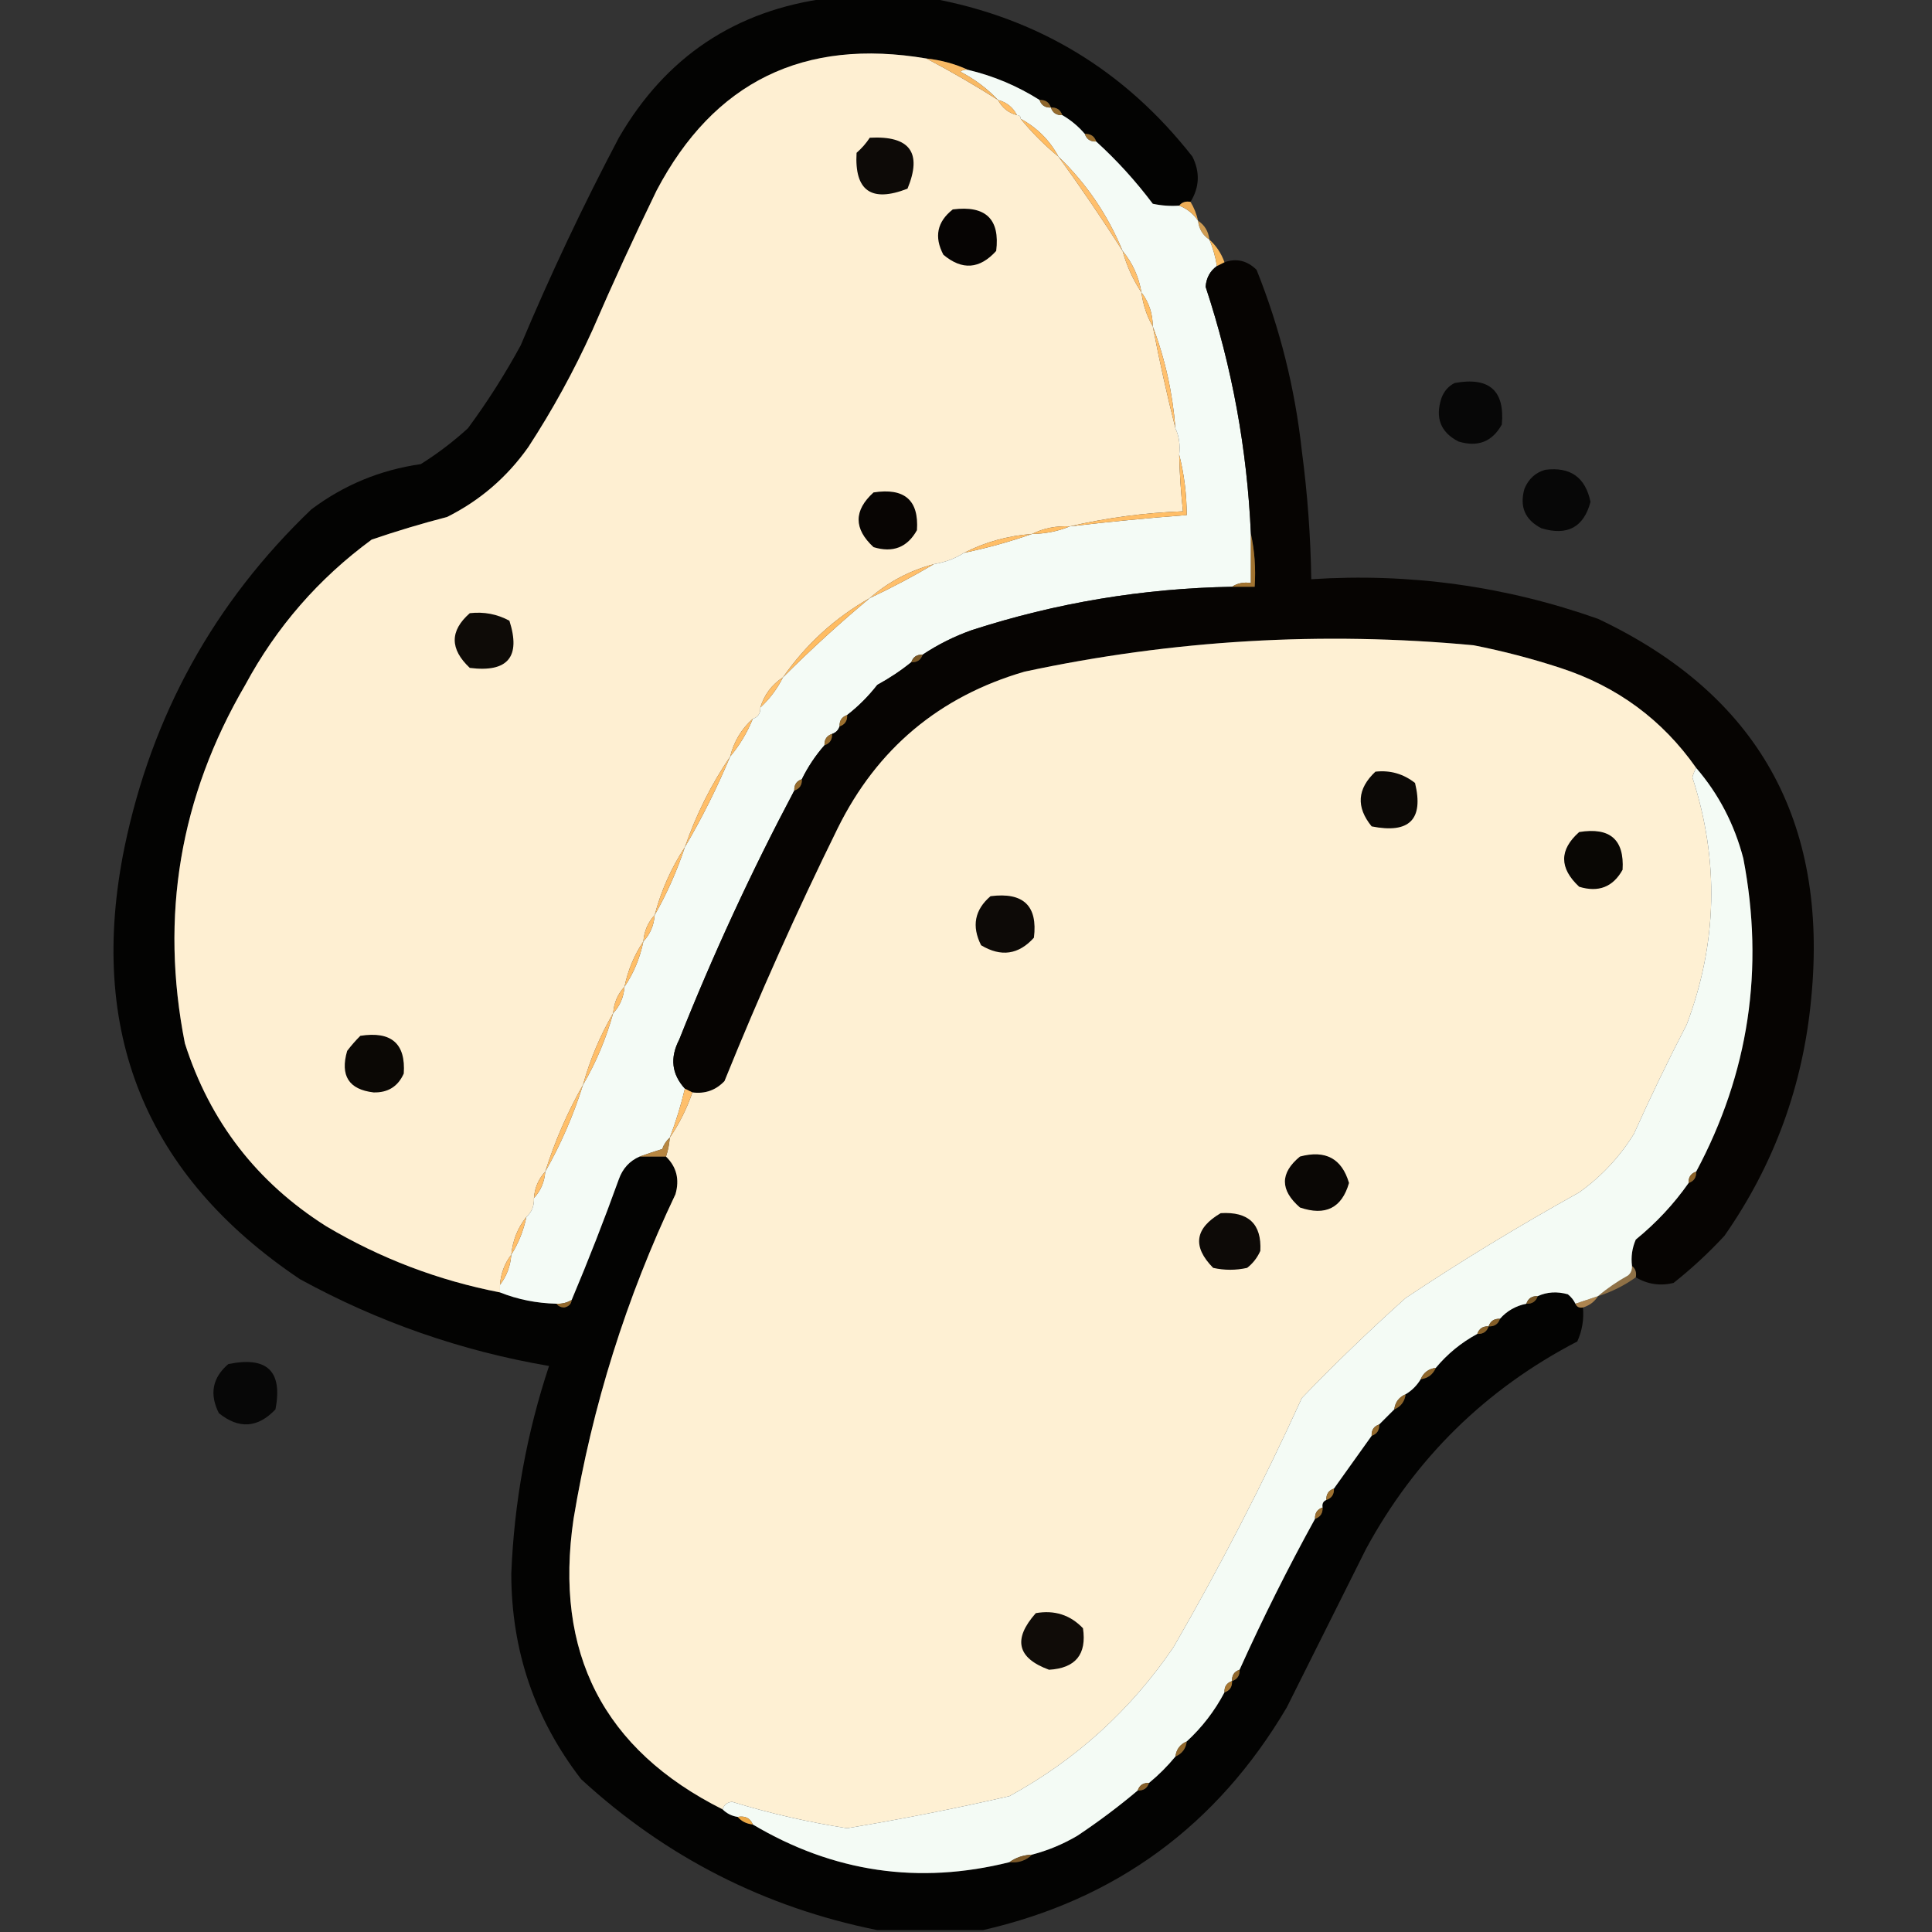 <?xml version="1.0" encoding="UTF-8"?>
<!DOCTYPE svg PUBLIC "-//W3C//DTD SVG 1.1//EN" "http://www.w3.org/Graphics/SVG/1.1/DTD/svg11.dtd">
<svg xmlns="http://www.w3.org/2000/svg" version="1.1" width="512px" height="512px" style="shape-rendering:geometricPrecision; text-rendering:geometricPrecision; image-rendering:optimizeQuality; fill-rule:evenodd; clip-rule:evenodd" xmlns:xlink="http://www.w3.org/1999/xlink">
<rect width="100%" height="100%" fill="#333333" stroke="none"/>
<g><path style="opacity:0.96" fill="#020201" d="M 219.5,-0.5 C 228.5,-0.5 237.5,-0.5 246.5,-0.5C 274.944,4.644 298.111,18.644 316,41.5C 318.054,45.613 317.887,49.613 315.5,53.5C 314.209,53.263 313.209,53.596 312.5,54.5C 310.143,54.663 307.81,54.497 305.5,54C 300.975,47.979 295.975,42.479 290.5,37.5C 290.027,36.094 289.027,35.427 287.5,35.5C 285.781,33.485 283.781,31.819 281.5,30.5C 281.027,29.094 280.027,28.427 278.5,28.5C 278.027,27.094 277.027,26.427 275.5,26.5C 269.626,22.779 263.293,20.113 256.5,18.5C 253.093,16.926 249.427,15.926 245.5,15.5C 213.001,10.001 189.168,21.668 174,50.5C 168.06,62.714 162.393,75.047 157,87.5C 152.095,98.314 146.428,108.648 140,118.5C 134.357,126.479 127.191,132.645 118.5,137C 111.75,138.749 105.084,140.749 98.5,143C 84.423,153.334 73.257,166.167 65,181.5C 47.669,211.156 42.335,242.822 49,276.5C 55.61,297.219 68.11,313.385 86.5,325C 100.831,333.499 116.164,339.332 132.5,342.5C 137.206,344.375 142.206,345.375 147.5,345.5C 147.917,346.124 148.584,346.457 149.5,346.5C 150.713,346.253 151.38,345.586 151.5,344.5C 155.959,333.921 160.126,323.254 164,312.5C 165.014,309.656 166.848,307.656 169.5,306.5C 171.833,306.5 174.167,306.5 176.5,306.5C 179.305,309.246 180.139,312.579 179,316.5C 165.962,343.907 156.962,372.573 152,402.5C 146.75,438.007 159.916,463.673 191.5,479.5C 192.605,480.6 193.938,481.267 195.5,481.5C 196.514,482.674 197.847,483.34 199.5,483.5C 220.811,496.163 243.478,499.497 267.5,493.5C 269.898,493.741 271.898,493.074 273.5,491.5C 277.708,490.398 281.708,488.731 285.5,486.5C 291.121,482.757 296.455,478.757 301.5,474.5C 303.027,474.573 304.027,473.906 304.5,472.5C 307.07,470.386 309.403,468.053 311.5,465.5C 313.262,464.738 314.262,463.404 314.5,461.5C 318.56,457.767 321.893,453.434 324.5,448.5C 325.906,448.027 326.573,447.027 326.5,445.5C 327.906,445.027 328.573,444.027 328.5,442.5C 334.634,428.898 341.301,415.565 348.5,402.5C 349.906,402.027 350.573,401.027 350.5,399.5C 350.328,398.508 350.662,397.842 351.5,397.5C 352.906,397.027 353.573,396.027 353.5,394.5C 356.837,389.824 360.17,385.157 363.5,380.5C 364.906,380.027 365.573,379.027 365.5,377.5C 366.833,376.167 368.167,374.833 369.5,373.5C 371.262,372.738 372.262,371.404 372.5,369.5C 374.167,368.5 375.5,367.167 376.5,365.5C 378.404,365.262 379.738,364.262 380.5,362.5C 383.586,358.79 387.253,355.79 391.5,353.5C 393.027,353.573 394.027,352.906 394.5,351.5C 396.027,351.573 397.027,350.906 397.5,349.5C 399.336,347.412 401.669,346.079 404.5,345.5C 406.027,345.573 407.027,344.906 407.5,343.5C 409.966,342.366 412.633,342.199 415.5,343C 416.381,343.708 417.047,344.542 417.5,345.5C 417.842,346.338 418.508,346.672 419.5,346.5C 419.789,349.649 419.289,352.649 418,355.5C 393.719,368.114 375.053,386.447 362,410.5C 354.984,424.531 347.984,438.531 341,452.5C 322.536,483.794 295.702,503.461 260.5,511.5C 251.167,511.5 241.833,511.5 232.5,511.5C 202.613,505.473 176.447,492.14 154,471.5C 141.671,455.513 135.504,437.346 135.5,417C 136.251,398.16 139.584,379.827 145.5,362C 122.238,358.016 100.238,350.349 79.5,339C 38.529,311.515 23.029,273.349 33,224.5C 40.273,189.446 56.773,159.612 82.5,135C 91.111,128.53 100.778,124.53 111.5,123C 115.951,120.217 120.117,117.05 124,113.5C 129.166,106.505 133.833,99.172 138,91.5C 145.864,72.773 154.531,54.44 164,36.5C 176.429,15.037 194.929,2.704 219.5,-0.5 Z"/></g>
<g><path style="opacity:1" fill="#feefd2" d="M 245.5,15.5 C 251.957,18.897 258.29,22.564 264.5,26.5C 265.585,28.587 267.251,29.92 269.5,30.5C 270.167,30.5 270.5,30.833 270.5,31.5C 273.5,35.167 276.833,38.5 280.5,41.5C 286.417,49.668 292.084,58.002 297.5,66.5C 298.603,70.497 300.269,74.164 302.5,77.5C 302.928,80.785 303.928,83.785 305.5,86.5C 307.265,95.669 309.265,104.669 311.5,113.5C 312.468,115.607 312.802,117.941 312.5,120.5C 312.613,125.518 312.947,130.518 313.5,135.5C 303.24,135.896 293.24,137.23 283.5,139.5C 279.878,139.322 276.544,139.989 273.5,141.5C 267.062,141.985 261.062,143.651 255.5,146.5C 253.11,148.02 250.443,149.02 247.5,149.5C 241.076,151.21 235.409,154.21 230.5,158.5C 221.258,163.74 213.591,170.74 207.5,179.5C 204.529,181.443 202.529,184.109 201.5,187.5C 201.573,189.027 200.906,190.027 199.5,190.5C 196.498,193.161 194.498,196.495 193.5,200.5C 188.459,207.914 184.459,215.914 181.5,224.5C 177.878,230.018 175.211,236.018 173.5,242.5C 171.707,244.426 170.707,246.759 170.5,249.5C 168.069,253.111 166.403,257.111 165.5,261.5C 163.707,263.426 162.707,265.759 162.5,268.5C 159.039,274.43 156.373,280.764 154.5,287.5C 150.374,294.759 147.041,302.425 144.5,310.5C 142.707,312.426 141.707,314.759 141.5,317.5C 141.598,319.553 140.931,321.22 139.5,322.5C 137.206,325.37 135.872,328.703 135.5,332.5C 133.733,334.792 132.733,337.458 132.5,340.5C 132.5,341.167 132.5,341.833 132.5,342.5C 116.164,339.332 100.831,333.499 86.5,325C 68.11,313.385 55.61,297.219 49,276.5C 42.335,242.822 47.669,211.156 65,181.5C 73.257,166.167 84.423,153.334 98.5,143C 105.084,140.749 111.75,138.749 118.5,137C 127.191,132.645 134.357,126.479 140,118.5C 146.428,108.648 152.095,98.314 157,87.5C 162.393,75.047 168.06,62.714 174,50.5C 189.168,21.668 213.001,10.001 245.5,15.5 Z"/></g>
<g><path style="opacity:1" fill="#f4fbf6" d="M 256.5,18.5 C 263.293,20.113 269.626,22.779 275.5,26.5C 275.973,27.906 276.973,28.573 278.5,28.5C 278.973,29.906 279.973,30.573 281.5,30.5C 283.781,31.819 285.781,33.485 287.5,35.5C 287.973,36.906 288.973,37.573 290.5,37.5C 295.975,42.479 300.975,47.979 305.5,54C 307.81,54.497 310.143,54.663 312.5,54.5C 314.573,55.3 316.24,56.633 317.5,58.5C 317.75,60.674 318.75,62.341 320.5,63.5C 321.455,65.746 322.122,68.079 322.5,70.5C 320.685,71.791 319.685,73.624 319.5,76C 326.507,97.206 330.507,119.039 331.5,141.5C 331.5,145.833 331.5,150.167 331.5,154.5C 329.585,154.216 327.919,154.549 326.5,155.5C 302.856,155.926 279.856,159.76 257.5,167C 252.868,168.649 248.535,170.816 244.5,173.5C 242.973,173.427 241.973,174.094 241.5,175.5C 238.766,177.714 235.766,179.714 232.5,181.5C 230.146,184.521 227.479,187.188 224.5,189.5C 223.094,189.973 222.427,190.973 222.5,192.5C 222.167,193.5 221.5,194.167 220.5,194.5C 219.094,194.973 218.427,195.973 218.5,197.5C 216.102,200.232 214.102,203.232 212.5,206.5C 211.094,206.973 210.427,207.973 210.5,209.5C 199.091,231.03 188.924,253.03 180,275.5C 177.496,280.326 177.996,284.66 181.5,288.5C 180.447,292.934 179.114,297.268 177.5,301.5C 176.609,302.261 175.942,303.261 175.5,304.5C 173.369,305.169 171.369,305.835 169.5,306.5C 166.848,307.656 165.014,309.656 164,312.5C 160.126,323.254 155.959,333.921 151.5,344.5C 150.292,345.234 148.959,345.567 147.5,345.5C 142.206,345.375 137.206,344.375 132.5,342.5C 132.5,341.833 132.5,341.167 132.5,340.5C 134.267,338.208 135.267,335.542 135.5,332.5C 137.403,329.47 138.737,326.137 139.5,322.5C 140.931,321.22 141.598,319.553 141.5,317.5C 143.293,315.574 144.293,313.241 144.5,310.5C 148.626,303.241 151.959,295.575 154.5,287.5C 157.961,281.57 160.627,275.236 162.5,268.5C 164.293,266.574 165.293,264.241 165.5,261.5C 167.931,257.889 169.597,253.889 170.5,249.5C 172.293,247.574 173.293,245.241 173.5,242.5C 176.734,236.815 179.401,230.815 181.5,224.5C 186.008,216.818 190.008,208.818 193.5,200.5C 196,197.506 198,194.173 199.5,190.5C 200.906,190.027 201.573,189.027 201.5,187.5C 203.984,185.2 205.984,182.533 207.5,179.5C 214.893,172.103 222.56,165.103 230.5,158.5C 236.333,155.751 241.999,152.751 247.5,149.5C 250.443,149.02 253.11,148.02 255.5,146.5C 261.709,145.202 267.709,143.536 273.5,141.5C 277.078,141.451 280.411,140.785 283.5,139.5C 293.81,138.28 304.143,137.28 314.5,136.5C 314.473,130.949 313.806,125.616 312.5,120.5C 312.802,117.941 312.468,115.607 311.5,113.5C 310.757,104.106 308.757,95.106 305.5,86.5C 305.472,83.084 304.472,80.084 302.5,77.5C 301.779,73.311 300.113,69.645 297.5,66.5C 293.562,56.946 287.895,48.612 280.5,41.5C 278.167,37.167 274.833,33.833 270.5,31.5C 270.5,30.833 270.167,30.5 269.5,30.5C 268.415,28.413 266.749,27.08 264.5,26.5C 261.634,23.479 258.3,20.979 254.5,19C 255.094,18.536 255.761,18.369 256.5,18.5 Z"/></g>
<g><path style="opacity:1" fill="#f8b964" d="M 245.5,15.5 C 249.427,15.926 253.093,16.926 256.5,18.5C 255.761,18.369 255.094,18.536 254.5,19C 258.3,20.979 261.634,23.479 264.5,26.5C 258.29,22.564 251.957,18.897 245.5,15.5 Z"/></g>
<g><path style="opacity:1" fill="#ffbe67" d="M 264.5,26.5 C 266.749,27.08 268.415,28.413 269.5,30.5C 267.251,29.92 265.585,28.587 264.5,26.5 Z"/></g>
<g><path style="opacity:1" fill="#8d652b" d="M 275.5,26.5 C 277.027,26.427 278.027,27.094 278.5,28.5C 276.973,28.573 275.973,27.906 275.5,26.5 Z"/></g>
<g><path style="opacity:1" fill="#946a2d" d="M 278.5,28.5 C 280.027,28.427 281.027,29.094 281.5,30.5C 279.973,30.573 278.973,29.906 278.5,28.5 Z"/></g>
<g><path style="opacity:1" fill="#ffbc62" d="M 270.5,31.5 C 274.833,33.833 278.167,37.167 280.5,41.5C 276.833,38.5 273.5,35.167 270.5,31.5 Z"/></g>
<g><path style="opacity:1" fill="#9e7130" d="M 287.5,35.5 C 289.027,35.427 290.027,36.094 290.5,37.5C 288.973,37.573 287.973,36.906 287.5,35.5 Z"/></g>
<g><path style="opacity:1" fill="#0d0a07" d="M 230.5,36.5 C 241.116,35.925 244.45,40.425 240.5,50C 230.921,53.736 226.421,50.569 227,40.5C 228.376,39.295 229.542,37.962 230.5,36.5 Z"/></g>
<g><path style="opacity:1" fill="#ffbf6c" d="M 280.5,41.5 C 287.895,48.612 293.562,56.946 297.5,66.5C 292.084,58.002 286.417,49.668 280.5,41.5 Z"/></g>
<g><path style="opacity:0.953" fill="#f6b359" d="M 312.5,54.5 C 313.209,53.596 314.209,53.263 315.5,53.5C 316.441,55.05 317.107,56.716 317.5,58.5C 316.24,56.633 314.573,55.3 312.5,54.5 Z"/></g>
<g><path style="opacity:1" fill="#060403" d="M 252.5,55.5 C 261.211,54.38 265.044,58.047 264,66.5C 259.62,71.343 254.954,71.677 250,67.5C 247.511,62.757 248.345,58.757 252.5,55.5 Z"/></g>
<g><path style="opacity:0.765" fill="#ffbc5d" d="M 317.5,58.5 C 319.25,59.659 320.25,61.326 320.5,63.5C 318.75,62.341 317.75,60.674 317.5,58.5 Z"/></g>
<g><path style="opacity:0.974" fill="#060402" d="M 433.5,338.5 C 433.737,337.209 433.404,336.209 432.5,335.5C 432.192,333.076 432.526,330.743 433.5,328.5C 438.923,324.082 443.589,319.082 447.5,313.5C 448.906,313.027 449.573,312.027 449.5,310.5C 463.447,284.431 467.613,256.764 462,227.5C 459.634,218.43 455.467,210.43 449.5,203.5C 440.541,190.731 428.541,181.897 413.5,177C 405.958,174.531 398.291,172.531 390.5,171C 350.433,167.253 310.766,169.586 271.5,178C 248.917,184.584 232.417,198.417 222,219.5C 211.177,241.479 201.177,263.812 192,286.5C 189.695,288.93 186.862,289.93 183.5,289.5C 182.833,289.167 182.167,288.833 181.5,288.5C 177.996,284.66 177.496,280.326 180,275.5C 188.924,253.03 199.091,231.03 210.5,209.5C 211.906,209.027 212.573,208.027 212.5,206.5C 214.102,203.232 216.102,200.232 218.5,197.5C 219.906,197.027 220.573,196.027 220.5,194.5C 221.5,194.167 222.167,193.5 222.5,192.5C 223.906,192.027 224.573,191.027 224.5,189.5C 227.479,187.188 230.146,184.521 232.5,181.5C 235.766,179.714 238.766,177.714 241.5,175.5C 243.027,175.573 244.027,174.906 244.5,173.5C 248.535,170.816 252.868,168.649 257.5,167C 279.856,159.76 302.856,155.926 326.5,155.5C 328.5,155.5 330.5,155.5 332.5,155.5C 332.819,150.637 332.486,145.97 331.5,141.5C 330.507,119.039 326.507,97.206 319.5,76C 319.685,73.624 320.685,71.791 322.5,70.5C 323.167,70.167 323.833,69.833 324.5,69.5C 327.656,68.377 330.489,69.044 333,71.5C 339.191,86.93 343.191,102.93 345,119.5C 346.496,130.787 347.33,142.121 347.5,153.5C 373.591,151.808 398.924,155.308 423.5,164C 465.741,183.952 484.574,217.452 480,264.5C 477.854,287.612 470.188,308.612 457,327.5C 452.801,332.034 448.301,336.201 443.5,340C 439.928,340.847 436.594,340.347 433.5,338.5 Z"/></g>
<g><path style="opacity:1" fill="#f8b95e" d="M 320.5,63.5 C 322.316,65.118 323.649,67.118 324.5,69.5C 323.833,69.833 323.167,70.167 322.5,70.5C 322.122,68.079 321.455,65.746 320.5,63.5 Z"/></g>
<g><path style="opacity:1" fill="#ffc06d" d="M 297.5,66.5 C 300.113,69.645 301.779,73.311 302.5,77.5C 300.269,74.164 298.603,70.497 297.5,66.5 Z"/></g>
<g><path style="opacity:1" fill="#ffbe66" d="M 302.5,77.5 C 304.472,80.084 305.472,83.084 305.5,86.5C 303.928,83.785 302.928,80.785 302.5,77.5 Z"/></g>
<g><path style="opacity:1" fill="#ffc06e" d="M 305.5,86.5 C 308.757,95.106 310.757,104.106 311.5,113.5C 309.265,104.669 307.265,95.669 305.5,86.5 Z"/></g>
<g><path style="opacity:0.863" fill="#000000" d="M 385.5,101.5 C 394.656,99.832 398.823,103.499 398,112.5C 395.459,117.069 391.625,118.569 386.5,117C 381.776,114.565 380.276,110.731 382,105.5C 382.69,103.65 383.856,102.316 385.5,101.5 Z"/></g>
<g><path style="opacity:0.859" fill="#000000" d="M 409.5,124.5 C 416.148,123.654 420.148,126.487 421.5,133C 419.703,139.736 415.369,142.069 408.5,140C 404.139,137.774 402.639,134.274 404,129.5C 405.107,126.887 406.94,125.22 409.5,124.5 Z"/></g>
<g><path style="opacity:1" fill="#080503" d="M 231.5,130.5 C 239.712,129.226 243.546,132.559 243,140.5C 240.459,145.069 236.625,146.569 231.5,145C 226.225,140.122 226.225,135.289 231.5,130.5 Z"/></g>
<g><path style="opacity:1" fill="#ffbe67" d="M 312.5,120.5 C 313.806,125.616 314.473,130.949 314.5,136.5C 304.143,137.28 293.81,138.28 283.5,139.5C 293.24,137.23 303.24,135.896 313.5,135.5C 312.947,130.518 312.613,125.518 312.5,120.5 Z"/></g>
<g><path style="opacity:1" fill="#ffbd64" d="M 283.5,139.5 C 280.411,140.785 277.078,141.451 273.5,141.5C 276.544,139.989 279.878,139.322 283.5,139.5 Z"/></g>
<g><path style="opacity:1" fill="#ffbe67" d="M 273.5,141.5 C 267.709,143.536 261.709,145.202 255.5,146.5C 261.062,143.651 267.062,141.985 273.5,141.5 Z"/></g>
<g><path style="opacity:1" fill="#ffbf6b" d="M 247.5,149.5 C 241.999,152.751 236.333,155.751 230.5,158.5C 235.409,154.21 241.076,151.21 247.5,149.5 Z"/></g>
<g><path style="opacity:1" fill="#a17330" d="M 331.5,141.5 C 332.486,145.97 332.819,150.637 332.5,155.5C 330.5,155.5 328.5,155.5 326.5,155.5C 327.919,154.549 329.585,154.216 331.5,154.5C 331.5,150.167 331.5,145.833 331.5,141.5 Z"/></g>
<g><path style="opacity:1" fill="#0e0b07" d="M 124.5,162.5 C 128.257,162.071 131.757,162.737 135,164.5C 138.07,174.101 134.57,178.267 124.5,177C 119.176,171.999 119.176,167.165 124.5,162.5 Z"/></g>
<g><path style="opacity:1" fill="#fef0d3" d="M 449.5,203.5 C 449.077,204.265 448.743,205.098 448.5,206C 455.642,228.037 455.142,249.87 447,271.5C 442.061,281.045 437.394,290.711 433,300.5C 429.211,306.623 424.378,311.79 418.5,316C 402.364,324.968 387.031,334.301 372.5,344C 363.03,352.469 353.863,361.303 345,370.5C 334.718,393.064 323.385,415.064 311,436.5C 299.646,453.19 285.146,466.357 267.5,476C 253.238,479.265 238.905,482.099 224.5,484.5C 214.187,482.898 204.021,480.565 194,477.5C 192.699,477.639 191.866,478.305 191.5,479.5C 159.916,463.673 146.75,438.007 152,402.5C 156.962,372.573 165.962,343.907 179,316.5C 180.139,312.579 179.305,309.246 176.5,306.5C 177.038,304.883 177.371,303.216 177.5,301.5C 180.01,297.813 182.01,293.813 183.5,289.5C 186.862,289.93 189.695,288.93 192,286.5C 201.177,263.812 211.177,241.479 222,219.5C 232.417,198.417 248.917,184.584 271.5,178C 310.766,169.586 350.433,167.253 390.5,171C 398.291,172.531 405.958,174.531 413.5,177C 428.541,181.897 440.541,190.731 449.5,203.5 Z"/></g>
<g><path style="opacity:1" fill="#ffbc62" d="M 230.5,158.5 C 222.56,165.103 214.893,172.103 207.5,179.5C 213.591,170.74 221.258,163.74 230.5,158.5 Z"/></g>
<g><path style="opacity:1" fill="#785625" d="M 244.5,173.5 C 244.027,174.906 243.027,175.573 241.5,175.5C 241.973,174.094 242.973,173.427 244.5,173.5 Z"/></g>
<g><path style="opacity:1" fill="#ffbf6a" d="M 207.5,179.5 C 205.984,182.533 203.984,185.2 201.5,187.5C 202.529,184.109 204.529,181.443 207.5,179.5 Z"/></g>
<g><path style="opacity:1" fill="#9c702f" d="M 224.5,189.5 C 224.573,191.027 223.906,192.027 222.5,192.5C 222.427,190.973 223.094,189.973 224.5,189.5 Z"/></g>
<g><path style="opacity:1" fill="#976c2d" d="M 220.5,194.5 C 220.573,196.027 219.906,197.027 218.5,197.5C 218.427,195.973 219.094,194.973 220.5,194.5 Z"/></g>
<g><path style="opacity:1" fill="#ffbe68" d="M 199.5,190.5 C 198,194.173 196,197.506 193.5,200.5C 194.498,196.495 196.498,193.161 199.5,190.5 Z"/></g>
<g><path style="opacity:1" fill="#f4fbf5" d="M 449.5,203.5 C 455.467,210.43 459.634,218.43 462,227.5C 467.613,256.764 463.447,284.431 449.5,310.5C 448.094,310.973 447.427,311.973 447.5,313.5C 443.589,319.082 438.923,324.082 433.5,328.5C 432.526,330.743 432.192,333.076 432.5,335.5C 432.586,336.496 432.252,337.329 431.5,338C 428.593,339.609 425.927,341.442 423.5,343.5C 421.5,344.167 419.5,344.833 417.5,345.5C 417.047,344.542 416.381,343.708 415.5,343C 412.633,342.199 409.966,342.366 407.5,343.5C 405.973,343.427 404.973,344.094 404.5,345.5C 401.669,346.079 399.336,347.412 397.5,349.5C 395.973,349.427 394.973,350.094 394.5,351.5C 392.973,351.427 391.973,352.094 391.5,353.5C 387.253,355.79 383.586,358.79 380.5,362.5C 378.596,362.738 377.262,363.738 376.5,365.5C 375.5,367.167 374.167,368.5 372.5,369.5C 370.738,370.262 369.738,371.596 369.5,373.5C 368.167,374.833 366.833,376.167 365.5,377.5C 364.094,377.973 363.427,378.973 363.5,380.5C 360.17,385.157 356.837,389.824 353.5,394.5C 352.094,394.973 351.427,395.973 351.5,397.5C 350.662,397.842 350.328,398.508 350.5,399.5C 349.094,399.973 348.427,400.973 348.5,402.5C 341.301,415.565 334.634,428.898 328.5,442.5C 327.094,442.973 326.427,443.973 326.5,445.5C 325.094,445.973 324.427,446.973 324.5,448.5C 321.893,453.434 318.56,457.767 314.5,461.5C 312.738,462.262 311.738,463.596 311.5,465.5C 309.403,468.053 307.07,470.386 304.5,472.5C 302.973,472.427 301.973,473.094 301.5,474.5C 296.455,478.757 291.121,482.757 285.5,486.5C 281.708,488.731 277.708,490.398 273.5,491.5C 271.214,491.595 269.214,492.262 267.5,493.5C 243.478,499.497 220.811,496.163 199.5,483.5C 198.817,481.824 197.483,481.157 195.5,481.5C 193.938,481.267 192.605,480.6 191.5,479.5C 191.866,478.305 192.699,477.639 194,477.5C 204.021,480.565 214.187,482.898 224.5,484.5C 238.905,482.099 253.238,479.265 267.5,476C 285.146,466.357 299.646,453.19 311,436.5C 323.385,415.064 334.718,393.064 345,370.5C 353.863,361.303 363.03,352.469 372.5,344C 387.031,334.301 402.364,324.968 418.5,316C 424.378,311.79 429.211,306.623 433,300.5C 437.394,290.711 442.061,281.045 447,271.5C 455.142,249.87 455.642,228.037 448.5,206C 448.743,205.098 449.077,204.265 449.5,203.5 Z"/></g>
<g><path style="opacity:1" fill="#0c0906" d="M 364.5,204.5 C 368.422,204.069 371.922,205.069 375,207.5C 377.335,217.166 373.502,220.999 363.5,219C 359.326,213.882 359.66,209.049 364.5,204.5 Z"/></g>
<g><path style="opacity:1" fill="#946a2d" d="M 212.5,206.5 C 212.573,208.027 211.906,209.027 210.5,209.5C 210.427,207.973 211.094,206.973 212.5,206.5 Z"/></g>
<g><path style="opacity:1" fill="#ffbe68" d="M 193.5,200.5 C 190.008,208.818 186.008,216.818 181.5,224.5C 184.459,215.914 188.459,207.914 193.5,200.5 Z"/></g>
<g><path style="opacity:1" fill="#090704" d="M 418.5,220.5 C 426.661,219.171 430.495,222.505 430,230.5C 427.459,235.069 423.625,236.569 418.5,235C 413.189,230.045 413.189,225.212 418.5,220.5 Z"/></g>
<g><path style="opacity:1" fill="#ffbe68" d="M 181.5,224.5 C 179.401,230.815 176.734,236.815 173.5,242.5C 175.211,236.018 177.878,230.018 181.5,224.5 Z"/></g>
<g><path style="opacity:1" fill="#0d0a07" d="M 262.5,237.5 C 271.211,236.38 275.044,240.047 274,248.5C 269.947,253.008 265.28,253.674 260,250.5C 257.458,245.438 258.292,241.105 262.5,237.5 Z"/></g>
<g><path style="opacity:1" fill="#ffbf6a" d="M 173.5,242.5 C 173.293,245.241 172.293,247.574 170.5,249.5C 170.707,246.759 171.707,244.426 173.5,242.5 Z"/></g>
<g><path style="opacity:1" fill="#ffbe67" d="M 170.5,249.5 C 169.597,253.889 167.931,257.889 165.5,261.5C 166.403,257.111 168.069,253.111 170.5,249.5 Z"/></g>
<g><path style="opacity:1" fill="#ffbe69" d="M 165.5,261.5 C 165.293,264.241 164.293,266.574 162.5,268.5C 162.707,265.759 163.707,263.426 165.5,261.5 Z"/></g>
<g><path style="opacity:1" fill="#0b0805" d="M 95.5,274.5 C 103.712,273.226 107.546,276.559 107,284.5C 105.471,287.934 102.804,289.6 99,289.5C 92.435,288.729 90.102,285.062 92,278.5C 93.102,277.051 94.269,275.718 95.5,274.5 Z"/></g>
<g><path style="opacity:1" fill="#ffbe69" d="M 162.5,268.5 C 160.627,275.236 157.961,281.57 154.5,287.5C 156.373,280.764 159.039,274.43 162.5,268.5 Z"/></g>
<g><path style="opacity:1" fill="#febf6b" d="M 181.5,288.5 C 182.167,288.833 182.833,289.167 183.5,289.5C 182.01,293.813 180.01,297.813 177.5,301.5C 179.114,297.268 180.447,292.934 181.5,288.5 Z"/></g>
<g><path style="opacity:1" fill="#ffbf69" d="M 154.5,287.5 C 151.959,295.575 148.626,303.241 144.5,310.5C 147.041,302.425 150.374,294.759 154.5,287.5 Z"/></g>
<g><path style="opacity:1" fill="#b78641" d="M 177.5,301.5 C 177.371,303.216 177.038,304.883 176.5,306.5C 174.167,306.5 171.833,306.5 169.5,306.5C 171.369,305.835 173.369,305.169 175.5,304.5C 175.942,303.261 176.609,302.261 177.5,301.5 Z"/></g>
<g><path style="opacity:1" fill="#0a0705" d="M 344.5,306.5 C 351.269,304.687 355.602,307.021 357.5,313.5C 355.593,320.139 351.259,322.306 344.5,320C 339.193,315.375 339.193,310.875 344.5,306.5 Z"/></g>
<g><path style="opacity:1" fill="#8b632a" d="M 449.5,310.5 C 449.573,312.027 448.906,313.027 447.5,313.5C 447.427,311.973 448.094,310.973 449.5,310.5 Z"/></g>
<g><path style="opacity:1" fill="#ffbf6b" d="M 144.5,310.5 C 144.293,313.241 143.293,315.574 141.5,317.5C 141.707,314.759 142.707,312.426 144.5,310.5 Z"/></g>
<g><path style="opacity:1" fill="#0d0a07" d="M 323.5,321.5 C 330.88,321.05 334.38,324.384 334,331.5C 333.215,333.286 332.049,334.786 330.5,336C 327.5,336.667 324.5,336.667 321.5,336C 315.947,330.366 316.613,325.533 323.5,321.5 Z"/></g>
<g><path style="opacity:1" fill="#ffbf6b" d="M 139.5,322.5 C 138.737,326.137 137.403,329.47 135.5,332.5C 135.872,328.703 137.206,325.37 139.5,322.5 Z"/></g>
<g><path style="opacity:0.463" fill="#fabb5d" d="M 432.5,335.5 C 433.404,336.209 433.737,337.209 433.5,338.5C 430.45,340.692 427.117,342.358 423.5,343.5C 425.927,341.442 428.593,339.609 431.5,338C 432.252,337.329 432.586,336.496 432.5,335.5 Z"/></g>
<g><path style="opacity:1" fill="#ffbf6a" d="M 135.5,332.5 C 135.267,335.542 134.267,338.208 132.5,340.5C 132.733,337.458 133.733,334.792 135.5,332.5 Z"/></g>
<g><path style="opacity:1" fill="#785625" d="M 407.5,343.5 C 407.027,344.906 406.027,345.573 404.5,345.5C 404.973,344.094 405.973,343.427 407.5,343.5 Z"/></g>
<g><path style="opacity:0.612" fill="#fab962" d="M 423.5,343.5 C 422.564,344.974 421.23,345.974 419.5,346.5C 418.508,346.672 417.842,346.338 417.5,345.5C 419.5,344.833 421.5,344.167 423.5,343.5 Z"/></g>
<g><path style="opacity:1" fill="#92682c" d="M 151.5,344.5 C 151.38,345.586 150.713,346.253 149.5,346.5C 148.584,346.457 147.917,346.124 147.5,345.5C 148.959,345.567 150.292,345.234 151.5,344.5 Z"/></g>
<g><path style="opacity:1" fill="#845e28" d="M 397.5,349.5 C 397.027,350.906 396.027,351.573 394.5,351.5C 394.973,350.094 395.973,349.427 397.5,349.5 Z"/></g>
<g><path style="opacity:1" fill="#886129" d="M 394.5,351.5 C 394.027,352.906 393.027,353.573 391.5,353.5C 391.973,352.094 392.973,351.427 394.5,351.5 Z"/></g>
<g><path style="opacity:0.867" fill="#000000" d="M 60.5,361.5 C 70.789,359.367 74.955,363.367 73,373.5C 68.315,378.447 63.315,378.78 58,374.5C 55.458,369.438 56.291,365.105 60.5,361.5 Z"/></g>
<g><path style="opacity:1" fill="#90672b" d="M 380.5,362.5 C 379.738,364.262 378.404,365.262 376.5,365.5C 377.262,363.738 378.596,362.738 380.5,362.5 Z"/></g>
<g><path style="opacity:1" fill="#8d652a" d="M 372.5,369.5 C 372.262,371.404 371.262,372.738 369.5,373.5C 369.738,371.596 370.738,370.262 372.5,369.5 Z"/></g>
<g><path style="opacity:1" fill="#93692c" d="M 365.5,377.5 C 365.573,379.027 364.906,380.027 363.5,380.5C 363.427,378.973 364.094,377.973 365.5,377.5 Z"/></g>
<g><path style="opacity:1" fill="#9e7130" d="M 353.5,394.5 C 353.573,396.027 352.906,397.027 351.5,397.5C 351.427,395.973 352.094,394.973 353.5,394.5 Z"/></g>
<g><path style="opacity:1" fill="#976c2e" d="M 350.5,399.5 C 350.573,401.027 349.906,402.027 348.5,402.5C 348.427,400.973 349.094,399.973 350.5,399.5 Z"/></g>
<g><path style="opacity:1" fill="#100c08" d="M 274.5,427.5 C 279.447,426.628 283.613,427.961 287,431.5C 288.032,438.426 285.032,442.093 278,442.5C 269.542,439.396 268.376,434.396 274.5,427.5 Z"/></g>
<g><path style="opacity:1" fill="#90672c" d="M 328.5,442.5 C 328.573,444.027 327.906,445.027 326.5,445.5C 326.427,443.973 327.094,442.973 328.5,442.5 Z"/></g>
<g><path style="opacity:1" fill="#a47531" d="M 326.5,445.5 C 326.573,447.027 325.906,448.027 324.5,448.5C 324.427,446.973 325.094,445.973 326.5,445.5 Z"/></g>
<g><path style="opacity:1" fill="#91682c" d="M 314.5,461.5 C 314.262,463.404 313.262,464.738 311.5,465.5C 311.738,463.596 312.738,462.262 314.5,461.5 Z"/></g>
<g><path style="opacity:1" fill="#876029" d="M 304.5,472.5 C 304.027,473.906 303.027,474.573 301.5,474.5C 301.973,473.094 302.973,472.427 304.5,472.5 Z"/></g>
<g><path style="opacity:1" fill="#eba847" d="M 195.5,481.5 C 197.483,481.157 198.817,481.824 199.5,483.5C 197.847,483.34 196.514,482.674 195.5,481.5 Z"/></g>
<g><path style="opacity:1" fill="#7c5928" d="M 273.5,491.5 C 271.898,493.074 269.898,493.741 267.5,493.5C 269.214,492.262 271.214,491.595 273.5,491.5 Z"/></g>
</svg>
